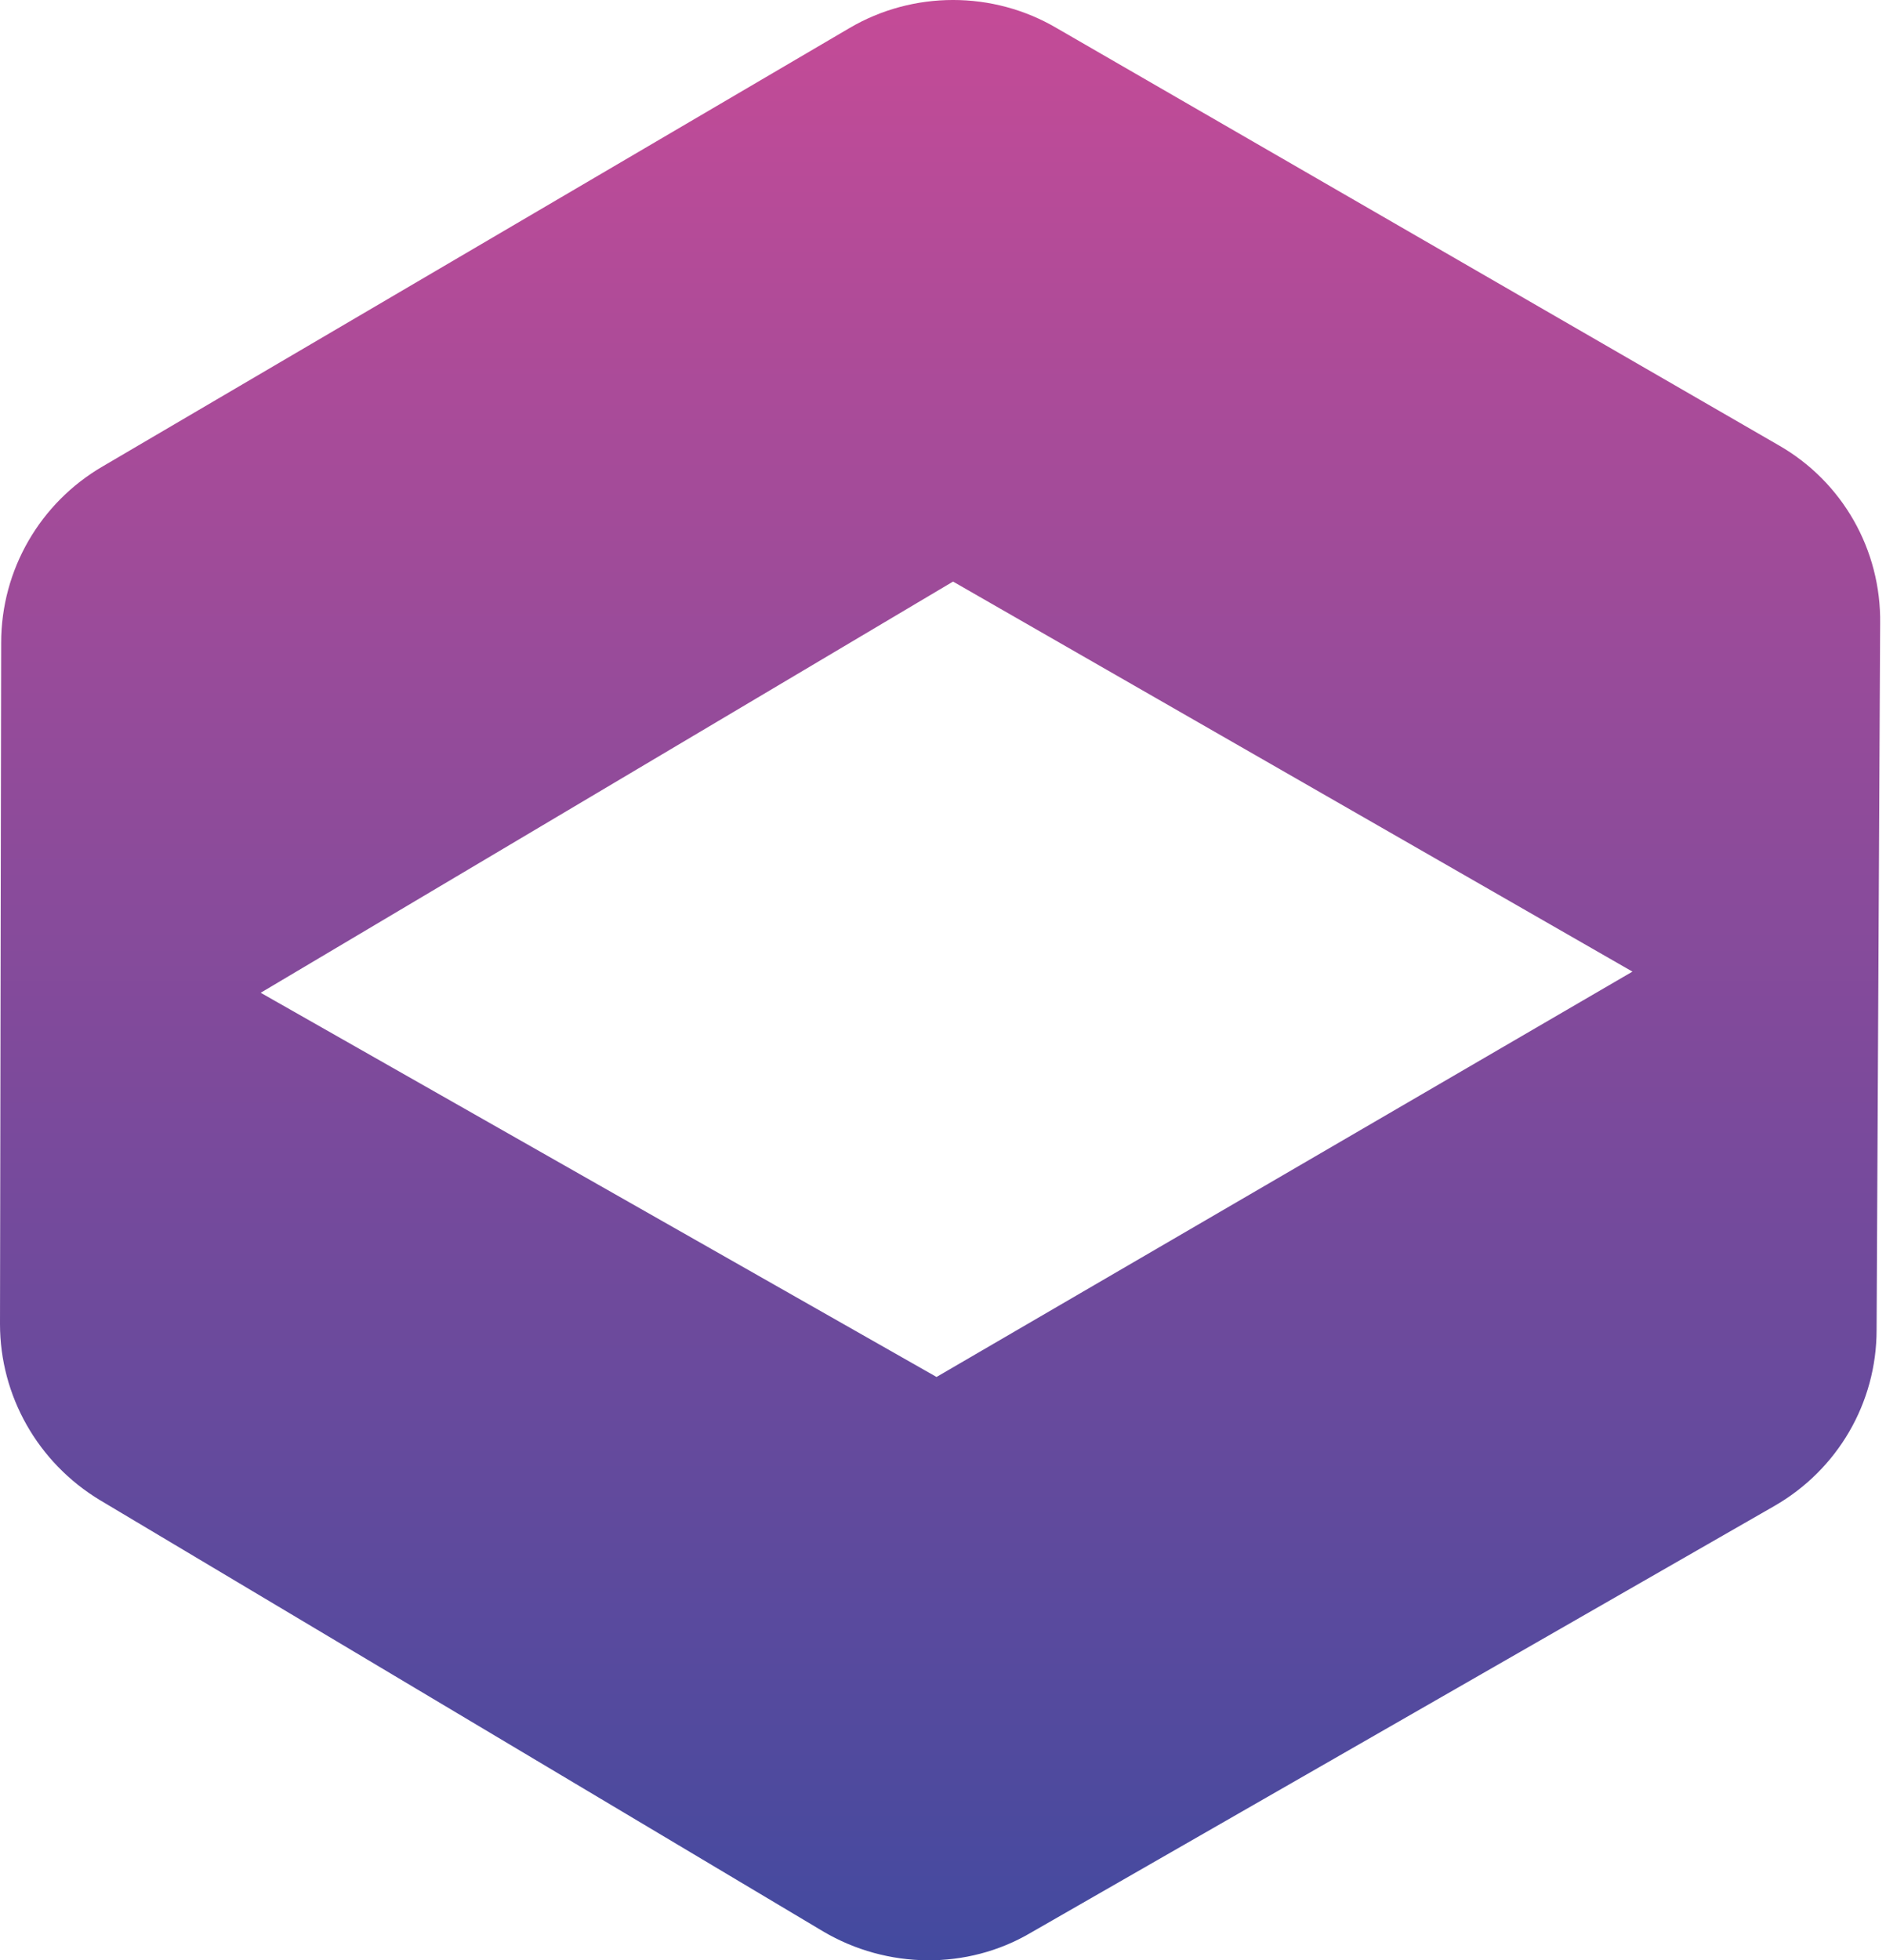 <svg width="77" height="80" viewBox="0 0 77 80" fill="none" xmlns="http://www.w3.org/2000/svg">
<path d="M72.619 18.172L43.148 1.151C40.547 -0.384 37.273 -0.384 34.672 1.151L4.19 19.035C1.637 20.521 0.048 23.254 0.048 26.227L0 54.036C0 56.961 1.541 59.694 4.093 61.228L33.613 78.825C36.213 80.359 39.488 80.407 42.088 78.873L72.427 61.468C75.027 59.982 76.616 57.249 76.616 54.276L76.761 25.46C76.809 22.439 75.22 19.658 72.619 18.172ZM38.236 56.194L10.643 40.515L38.91 23.734L66.648 39.652L38.236 56.194Z" fill="url(#paint0_linear_2200_3145)"/>
<defs>
<linearGradient id="paint0_linear_2200_3145" x1="38.397" y1="0.001" x2="38.397" y2="79.985" gradientUnits="userSpaceOnUse">
<stop offset="0.001" stop-color="#C44B97"/>
<stop offset="1" stop-color="#434A9F"/>
</linearGradient>
</defs>
</svg>
